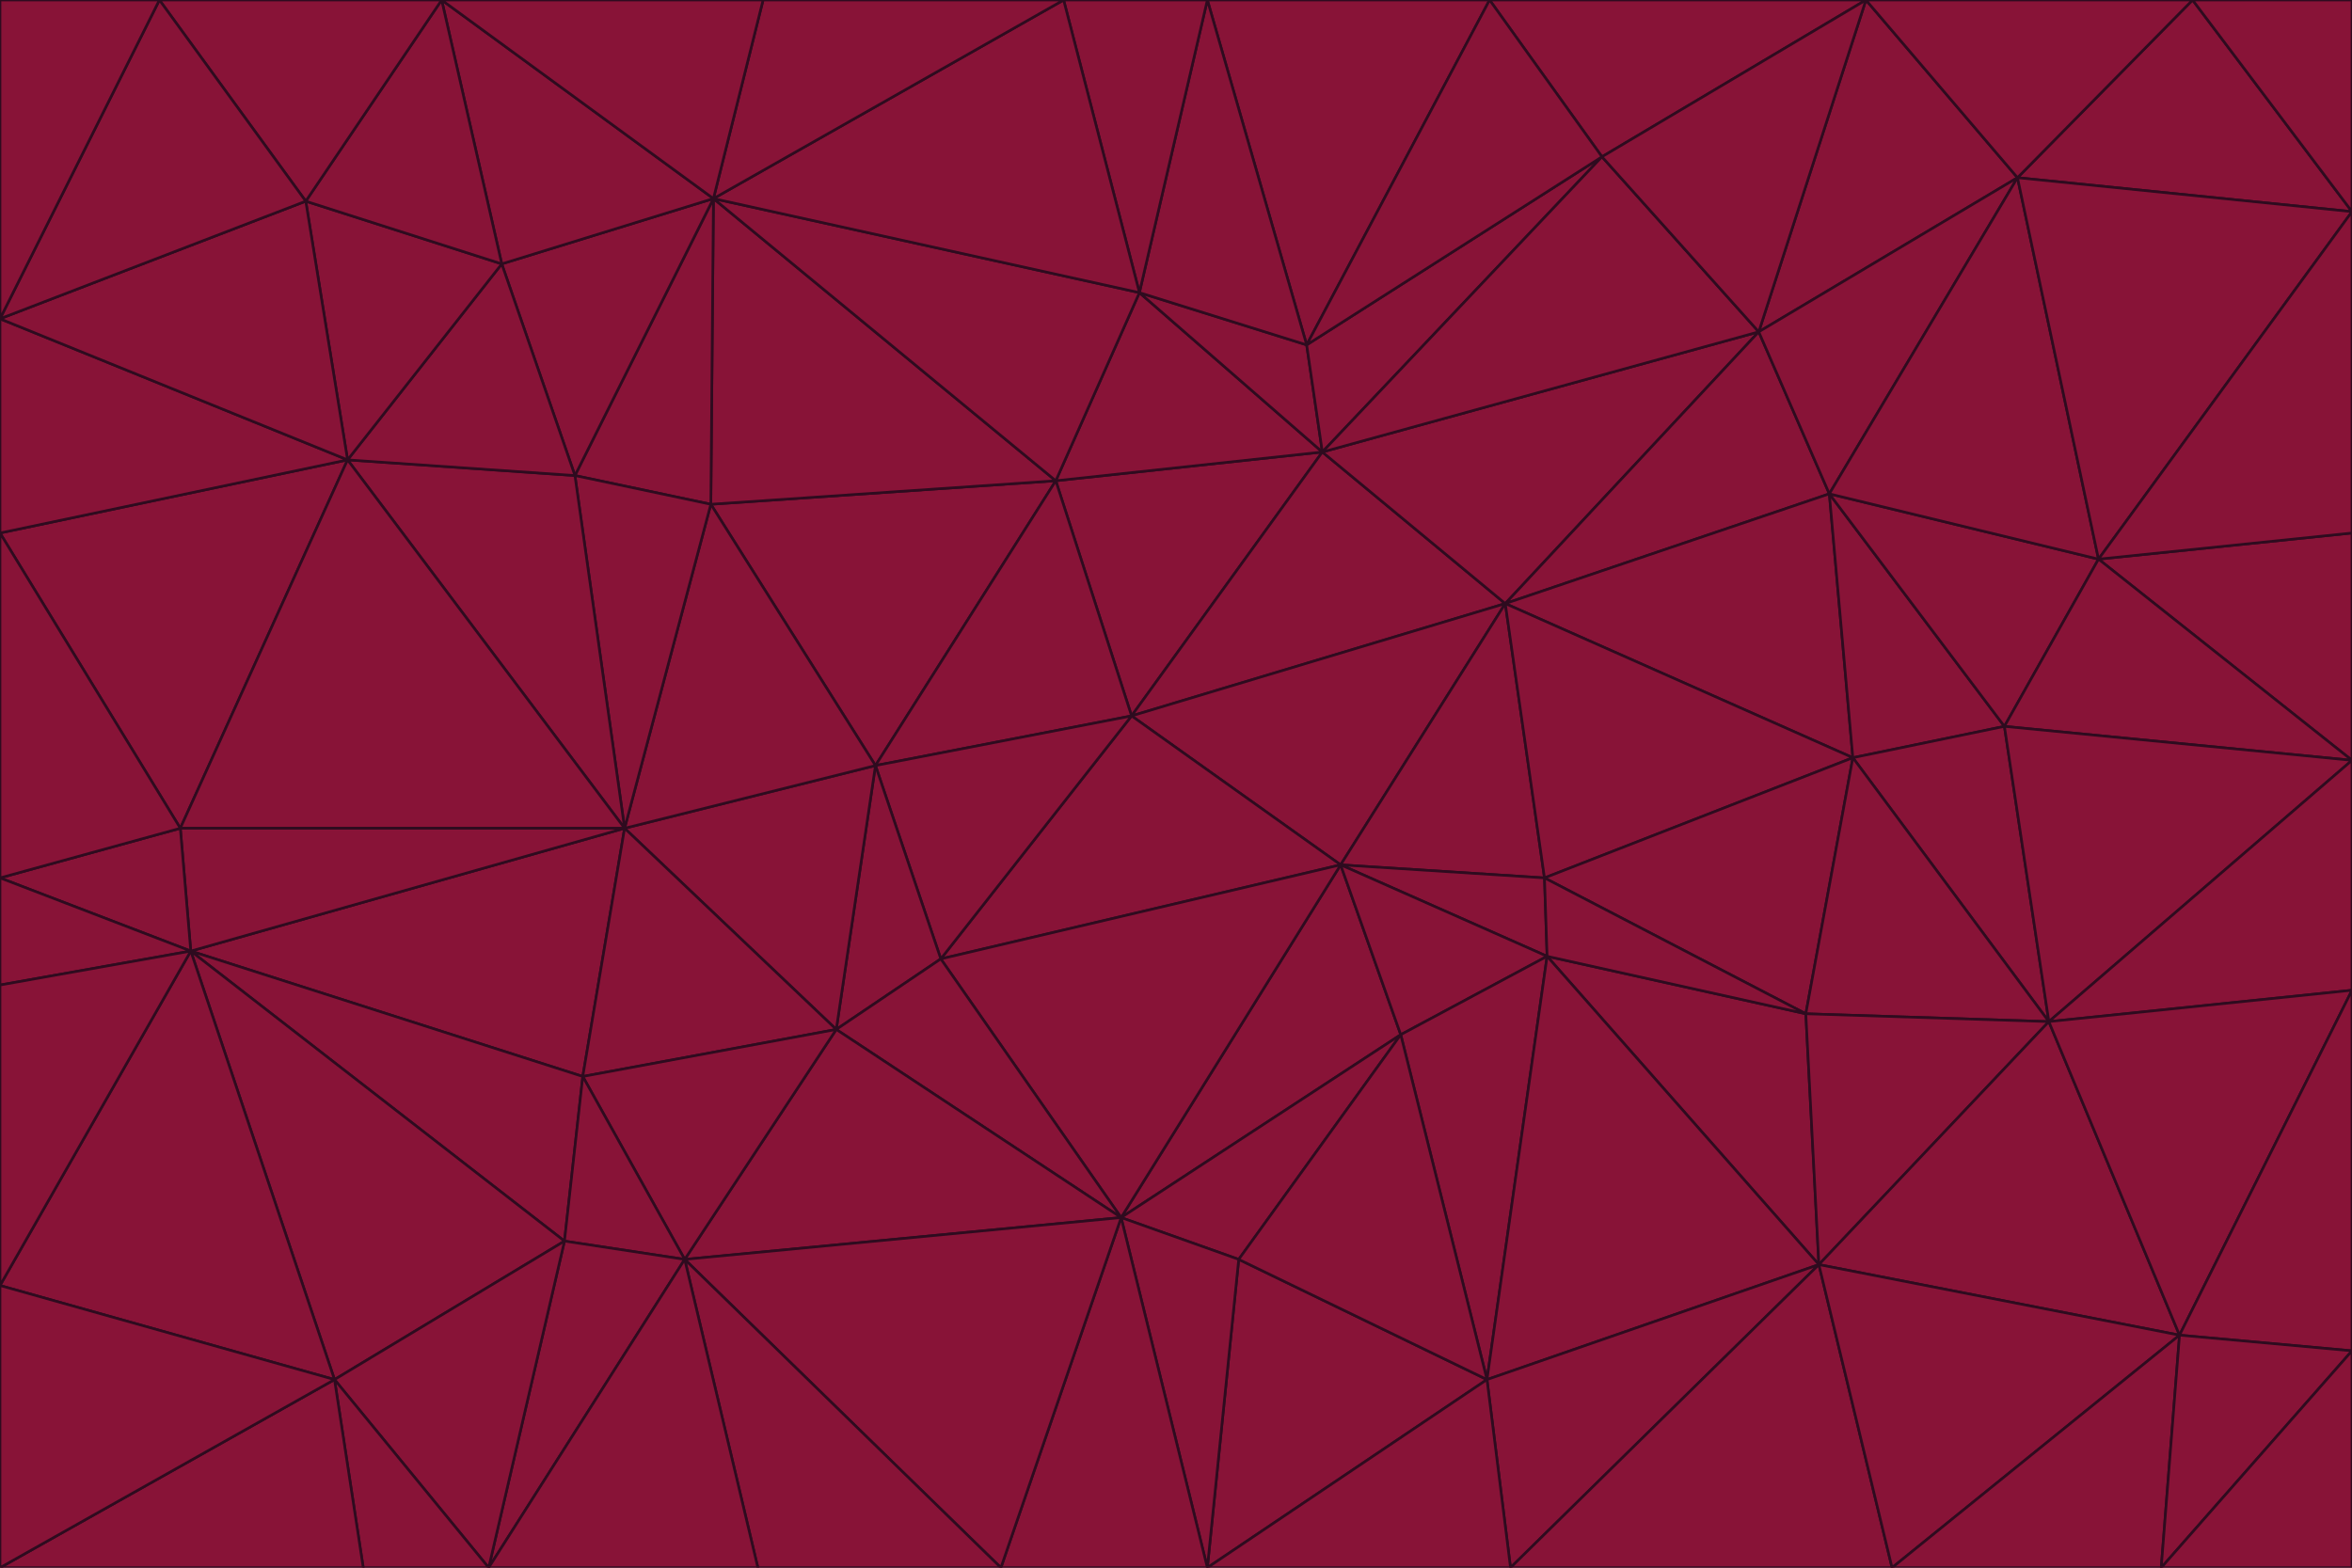 <svg id="visual" viewBox="0 0 900 600" width="900" height="600" xmlns="http://www.w3.org/2000/svg" xmlns:xlink="http://www.w3.org/1999/xlink" version="1.1"><g stroke-width="1" stroke-linejoin="bevel"><path d="M433 274L506 173L404 184Z" fill="#881337" stroke="#2e0b1f"></path><path d="M506 173L436 112L404 184Z" fill="#881337" stroke="#2e0b1f"></path><path d="M500 132L436 112L506 173Z" fill="#881337" stroke="#2e0b1f"></path><path d="M433 274L576 231L506 173Z" fill="#881337" stroke="#2e0b1f"></path><path d="M506 173L613 60L500 132Z" fill="#881337" stroke="#2e0b1f"></path><path d="M433 274L513 331L576 231Z" fill="#881337" stroke="#2e0b1f"></path><path d="M272 193L335 293L404 184Z" fill="#881337" stroke="#2e0b1f"></path><path d="M404 184L335 293L433 274Z" fill="#881337" stroke="#2e0b1f"></path><path d="M433 274L360 367L513 331Z" fill="#881337" stroke="#2e0b1f"></path><path d="M513 331L591 336L576 231Z" fill="#881337" stroke="#2e0b1f"></path><path d="M335 293L360 367L433 274Z" fill="#881337" stroke="#2e0b1f"></path><path d="M513 331L592 366L591 336Z" fill="#881337" stroke="#2e0b1f"></path><path d="M273 76L272 193L404 184Z" fill="#881337" stroke="#2e0b1f"></path><path d="M335 293L320 394L360 367Z" fill="#881337" stroke="#2e0b1f"></path><path d="M429 466L536 396L513 331Z" fill="#881337" stroke="#2e0b1f"></path><path d="M536 396L592 366L513 331Z" fill="#881337" stroke="#2e0b1f"></path><path d="M570 0L462 0L500 132Z" fill="#881337" stroke="#2e0b1f"></path><path d="M500 132L462 0L436 112Z" fill="#881337" stroke="#2e0b1f"></path><path d="M436 112L273 76L404 184Z" fill="#881337" stroke="#2e0b1f"></path><path d="M673 127L506 173L576 231Z" fill="#881337" stroke="#2e0b1f"></path><path d="M673 127L613 60L506 173Z" fill="#881337" stroke="#2e0b1f"></path><path d="M673 127L576 231L700 189Z" fill="#881337" stroke="#2e0b1f"></path><path d="M462 0L407 0L436 112Z" fill="#881337" stroke="#2e0b1f"></path><path d="M239 317L320 394L335 293Z" fill="#881337" stroke="#2e0b1f"></path><path d="M360 367L429 466L513 331Z" fill="#881337" stroke="#2e0b1f"></path><path d="M700 189L576 231L709 290Z" fill="#881337" stroke="#2e0b1f"></path><path d="M407 0L273 76L436 112Z" fill="#881337" stroke="#2e0b1f"></path><path d="M273 76L220 182L272 193Z" fill="#881337" stroke="#2e0b1f"></path><path d="M272 193L239 317L335 293Z" fill="#881337" stroke="#2e0b1f"></path><path d="M220 182L239 317L272 193Z" fill="#881337" stroke="#2e0b1f"></path><path d="M709 290L576 231L591 336Z" fill="#881337" stroke="#2e0b1f"></path><path d="M714 0L570 0L613 60Z" fill="#881337" stroke="#2e0b1f"></path><path d="M613 60L570 0L500 132Z" fill="#881337" stroke="#2e0b1f"></path><path d="M320 394L429 466L360 367Z" fill="#881337" stroke="#2e0b1f"></path><path d="M696 484L691 388L592 366Z" fill="#881337" stroke="#2e0b1f"></path><path d="M691 388L709 290L591 336Z" fill="#881337" stroke="#2e0b1f"></path><path d="M429 466L474 482L536 396Z" fill="#881337" stroke="#2e0b1f"></path><path d="M592 366L691 388L591 336Z" fill="#881337" stroke="#2e0b1f"></path><path d="M407 0L292 0L273 76Z" fill="#881337" stroke="#2e0b1f"></path><path d="M273 76L192 101L220 182Z" fill="#881337" stroke="#2e0b1f"></path><path d="M569 528L592 366L536 396Z" fill="#881337" stroke="#2e0b1f"></path><path d="M169 0L192 101L273 76Z" fill="#881337" stroke="#2e0b1f"></path><path d="M73 364L223 412L239 317Z" fill="#881337" stroke="#2e0b1f"></path><path d="M239 317L223 412L320 394Z" fill="#881337" stroke="#2e0b1f"></path><path d="M320 394L262 482L429 466Z" fill="#881337" stroke="#2e0b1f"></path><path d="M462 600L569 528L474 482Z" fill="#881337" stroke="#2e0b1f"></path><path d="M133 176L239 317L220 182Z" fill="#881337" stroke="#2e0b1f"></path><path d="M709 290L767 278L700 189Z" fill="#881337" stroke="#2e0b1f"></path><path d="M772 68L714 0L673 127Z" fill="#881337" stroke="#2e0b1f"></path><path d="M784 391L767 278L709 290Z" fill="#881337" stroke="#2e0b1f"></path><path d="M192 101L133 176L220 182Z" fill="#881337" stroke="#2e0b1f"></path><path d="M462 600L474 482L429 466Z" fill="#881337" stroke="#2e0b1f"></path><path d="M474 482L569 528L536 396Z" fill="#881337" stroke="#2e0b1f"></path><path d="M223 412L262 482L320 394Z" fill="#881337" stroke="#2e0b1f"></path><path d="M772 68L673 127L700 189Z" fill="#881337" stroke="#2e0b1f"></path><path d="M673 127L714 0L613 60Z" fill="#881337" stroke="#2e0b1f"></path><path d="M767 278L803 214L700 189Z" fill="#881337" stroke="#2e0b1f"></path><path d="M803 214L772 68L700 189Z" fill="#881337" stroke="#2e0b1f"></path><path d="M73 364L216 475L223 412Z" fill="#881337" stroke="#2e0b1f"></path><path d="M223 412L216 475L262 482Z" fill="#881337" stroke="#2e0b1f"></path><path d="M569 528L696 484L592 366Z" fill="#881337" stroke="#2e0b1f"></path><path d="M691 388L784 391L709 290Z" fill="#881337" stroke="#2e0b1f"></path><path d="M900 291L900 204L803 214Z" fill="#881337" stroke="#2e0b1f"></path><path d="M192 101L117 77L133 176Z" fill="#881337" stroke="#2e0b1f"></path><path d="M292 0L169 0L273 76Z" fill="#881337" stroke="#2e0b1f"></path><path d="M696 484L784 391L691 388Z" fill="#881337" stroke="#2e0b1f"></path><path d="M169 0L117 77L192 101Z" fill="#881337" stroke="#2e0b1f"></path><path d="M383 600L462 600L429 466Z" fill="#881337" stroke="#2e0b1f"></path><path d="M569 528L578 600L696 484Z" fill="#881337" stroke="#2e0b1f"></path><path d="M383 600L429 466L262 482Z" fill="#881337" stroke="#2e0b1f"></path><path d="M290 600L383 600L262 482Z" fill="#881337" stroke="#2e0b1f"></path><path d="M462 600L578 600L569 528Z" fill="#881337" stroke="#2e0b1f"></path><path d="M0 204L69 317L133 176Z" fill="#881337" stroke="#2e0b1f"></path><path d="M133 176L69 317L239 317Z" fill="#881337" stroke="#2e0b1f"></path><path d="M69 317L73 364L239 317Z" fill="#881337" stroke="#2e0b1f"></path><path d="M187 600L262 482L216 475Z" fill="#881337" stroke="#2e0b1f"></path><path d="M187 600L290 600L262 482Z" fill="#881337" stroke="#2e0b1f"></path><path d="M900 81L839 0L772 68Z" fill="#881337" stroke="#2e0b1f"></path><path d="M772 68L839 0L714 0Z" fill="#881337" stroke="#2e0b1f"></path><path d="M900 81L772 68L803 214Z" fill="#881337" stroke="#2e0b1f"></path><path d="M900 291L803 214L767 278Z" fill="#881337" stroke="#2e0b1f"></path><path d="M784 391L900 291L767 278Z" fill="#881337" stroke="#2e0b1f"></path><path d="M900 379L900 291L784 391Z" fill="#881337" stroke="#2e0b1f"></path><path d="M834 511L784 391L696 484Z" fill="#881337" stroke="#2e0b1f"></path><path d="M169 0L61 0L117 77Z" fill="#881337" stroke="#2e0b1f"></path><path d="M0 122L0 204L133 176Z" fill="#881337" stroke="#2e0b1f"></path><path d="M73 364L128 528L216 475Z" fill="#881337" stroke="#2e0b1f"></path><path d="M0 122L133 176L117 77Z" fill="#881337" stroke="#2e0b1f"></path><path d="M69 317L0 336L73 364Z" fill="#881337" stroke="#2e0b1f"></path><path d="M73 364L0 492L128 528Z" fill="#881337" stroke="#2e0b1f"></path><path d="M900 204L900 81L803 214Z" fill="#881337" stroke="#2e0b1f"></path><path d="M578 600L724 600L696 484Z" fill="#881337" stroke="#2e0b1f"></path><path d="M61 0L0 122L117 77Z" fill="#881337" stroke="#2e0b1f"></path><path d="M834 511L900 379L784 391Z" fill="#881337" stroke="#2e0b1f"></path><path d="M128 528L187 600L216 475Z" fill="#881337" stroke="#2e0b1f"></path><path d="M0 204L0 336L69 317Z" fill="#881337" stroke="#2e0b1f"></path><path d="M724 600L834 511L696 484Z" fill="#881337" stroke="#2e0b1f"></path><path d="M0 336L0 377L73 364Z" fill="#881337" stroke="#2e0b1f"></path><path d="M128 528L139 600L187 600Z" fill="#881337" stroke="#2e0b1f"></path><path d="M900 81L900 0L839 0Z" fill="#881337" stroke="#2e0b1f"></path><path d="M0 600L139 600L128 528Z" fill="#881337" stroke="#2e0b1f"></path><path d="M61 0L0 0L0 122Z" fill="#881337" stroke="#2e0b1f"></path><path d="M724 600L827 600L834 511Z" fill="#881337" stroke="#2e0b1f"></path><path d="M834 511L900 517L900 379Z" fill="#881337" stroke="#2e0b1f"></path><path d="M827 600L900 517L834 511Z" fill="#881337" stroke="#2e0b1f"></path><path d="M0 377L0 492L73 364Z" fill="#881337" stroke="#2e0b1f"></path><path d="M827 600L900 600L900 517Z" fill="#881337" stroke="#2e0b1f"></path><path d="M0 492L0 600L128 528Z" fill="#881337" stroke="#2e0b1f"></path></g></svg>
